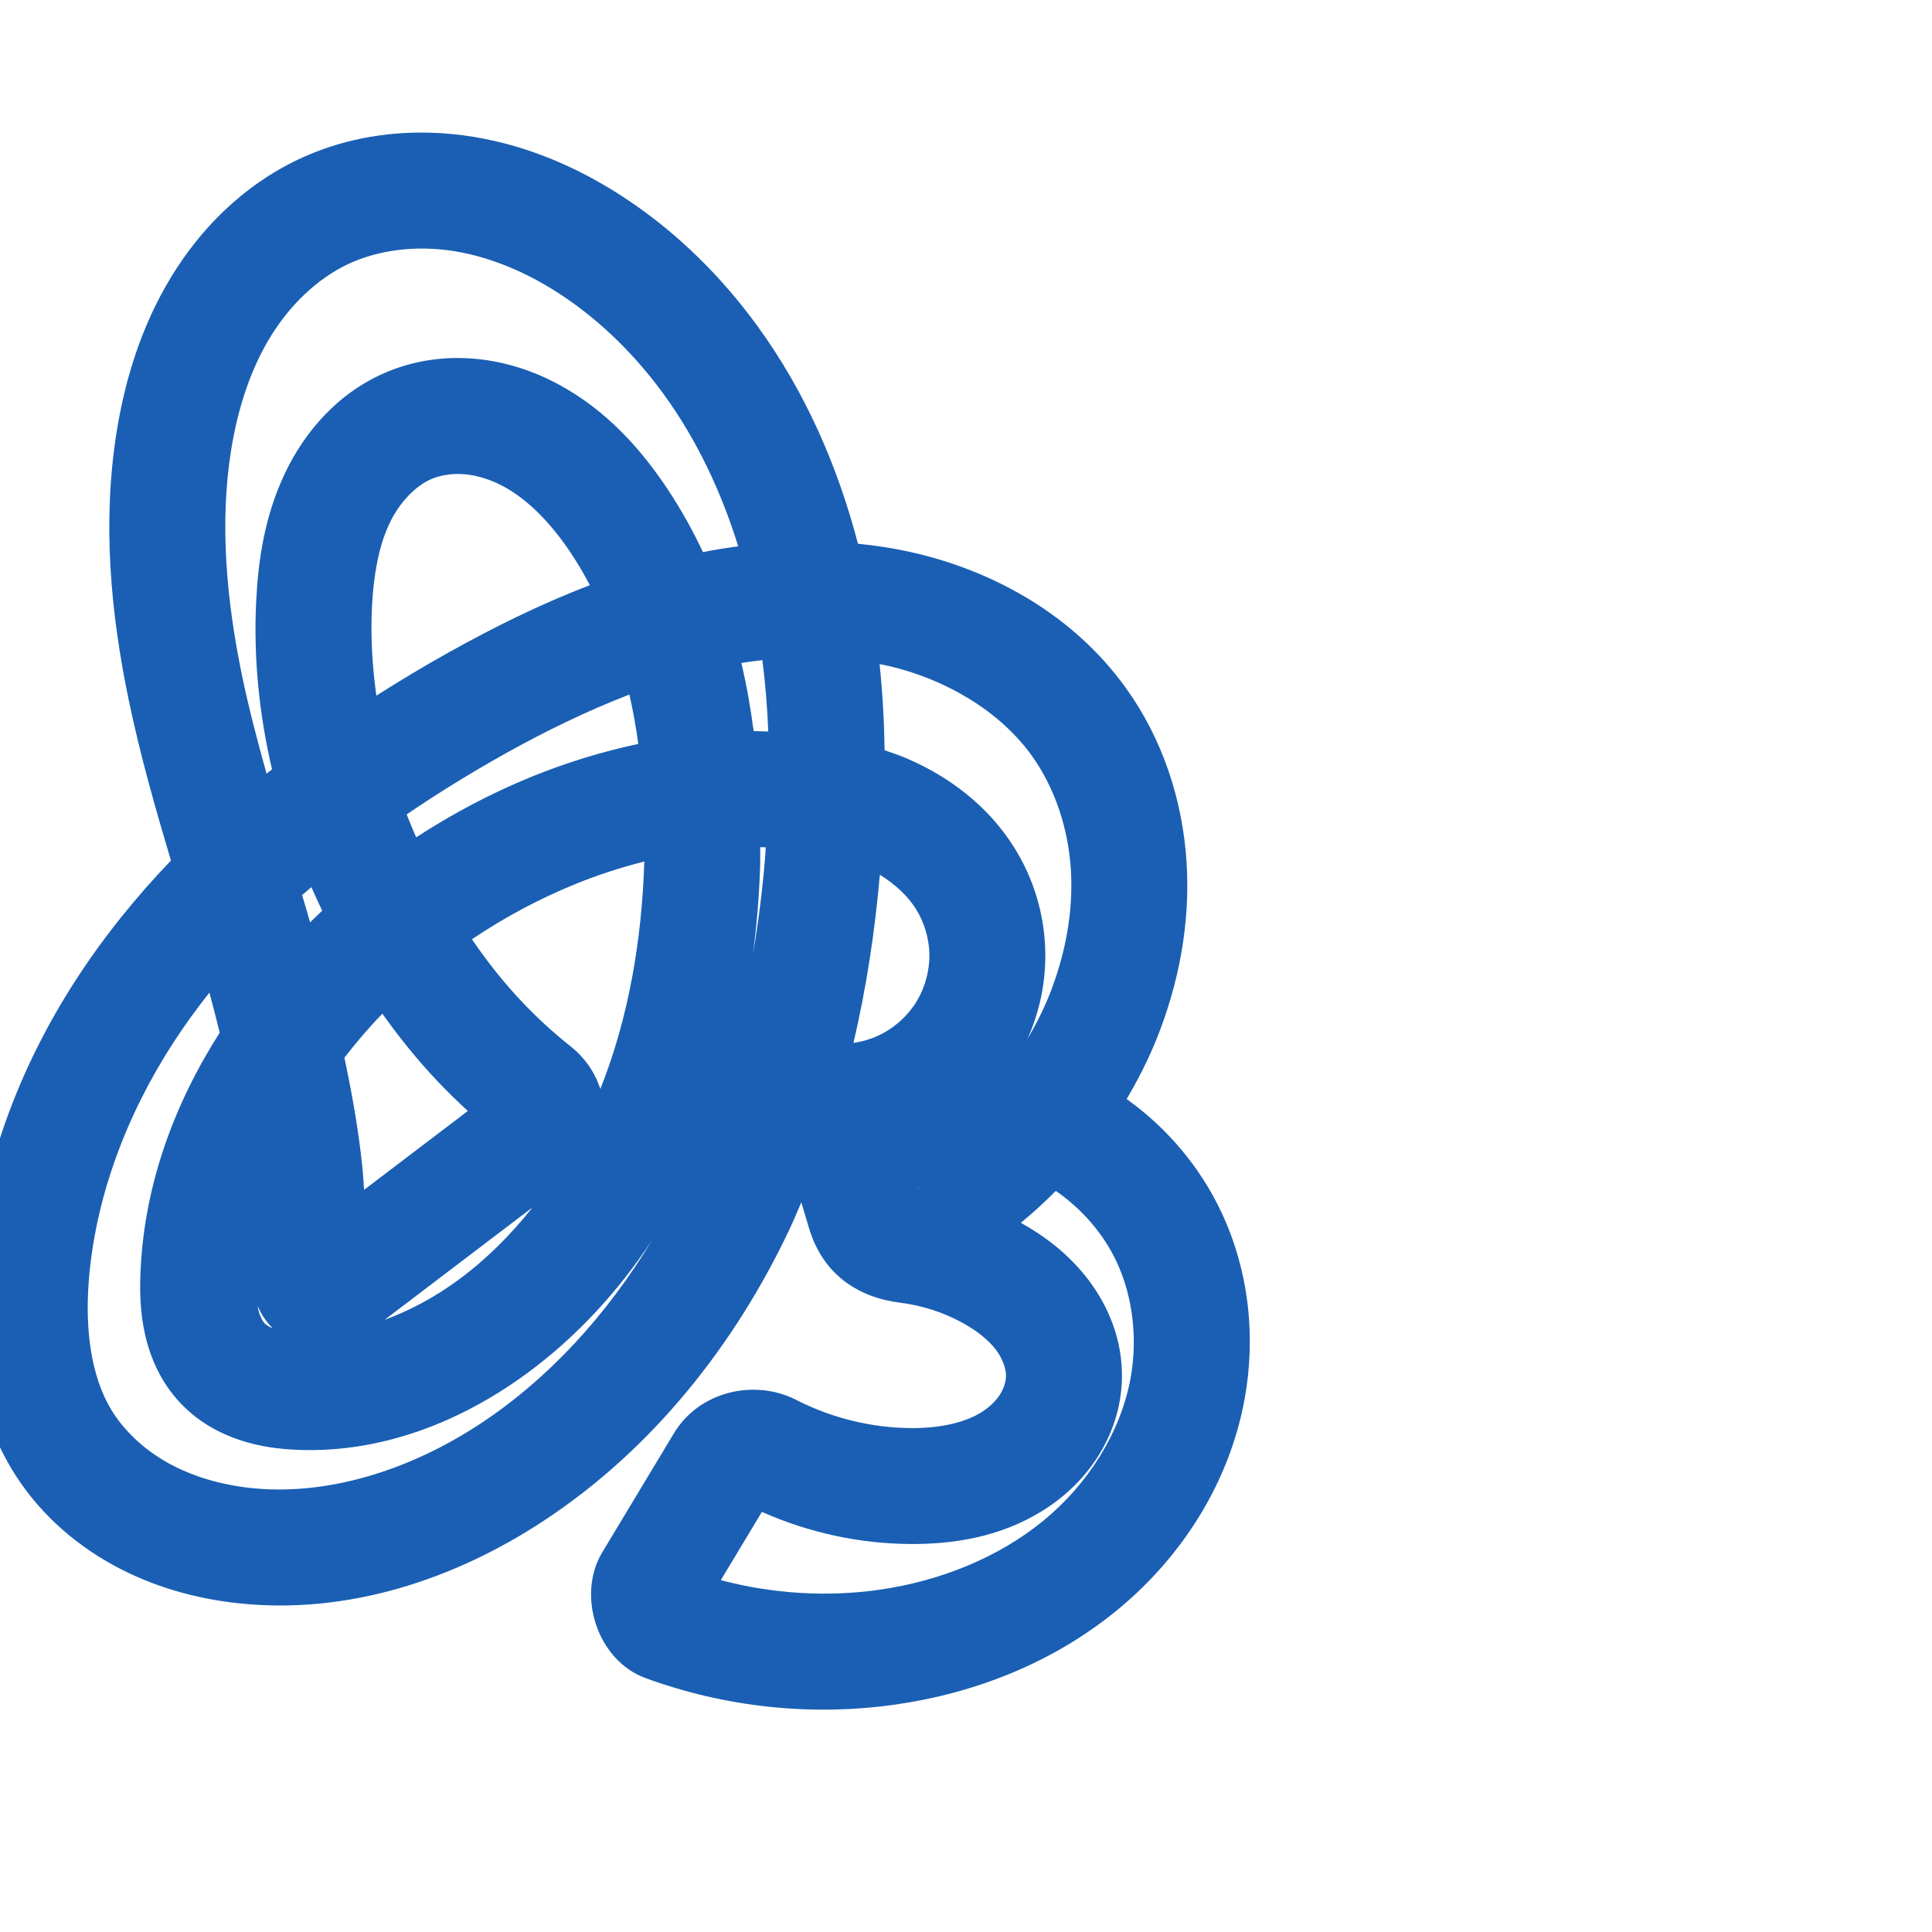 <svg:svg xmlns:cc="http://creativecommons.org/ns#" xmlns:dc="http://purl.org/dc/elements/1.1/" xmlns:inkscape="http://www.inkscape.org/namespaces/inkscape" xmlns:rdf="http://www.w3.org/1999/02/22-rdf-syntax-ns#" xmlns:sodipodi="http://sodipodi.sourceforge.net/DTD/sodipodi-0.dtd" xmlns:svg="http://www.w3.org/2000/svg" xml:space="preserve" width="1000" height="1000" version="1.1" style="clip-rule:evenodd;fill-rule:evenodd;image-rendering:optimizeQuality;shape-rendering:geometricPrecision;text-rendering:geometricPrecision" viewBox="0 0 1000 1000" id="svg10" sodipodi:docname="കു.svg" inkscape:version="1.1.1 (3bf5ae0d25, 2021-09-20)"><sodipodi:namedview pagecolor="#ffffff" bordercolor="#666666" borderopacity="1" objecttolerance="10" gridtolerance="10" guidetolerance="10" inkscape:pageopacity="0" inkscape:pageshadow="2" inkscape:window-width="1920" inkscape:window-height="1009" id="namedview12" showgrid="false" inkscape:zoom="0.9588368" inkscape:cx="211.1934" inkscape:cy="500.60657" inkscape:window-x="0" inkscape:window-y="0" inkscape:window-maximized="1" inkscape:current-layer="svg10" showguides="true" inkscape:guide-bbox="true" inkscape:document-rotation="0" inkscape:snap-to-guides="true" inkscape:pagecheckerboard="0"><sodipodi:guide position="0,1000" orientation="0,1" id="guide16" inkscape:label="" inkscape:locked="true" inkscape:color="rgb(0,0,255)" /><sodipodi:guide position="1763.312,2036.169" orientation="1000,0" id="guide18" /><sodipodi:guide position="0,200" orientation="0,1" id="guide20" inkscape:label="base" inkscape:locked="true" inkscape:color="rgb(0,0,255)" /><inkscape:grid type="xygrid" id="grid24" originx="-473.376" originy="-489.692" /><sodipodi:guide position="0,0" orientation="0,1" id="guide34" inkscape:label="bottom" inkscape:locked="true" inkscape:color="rgb(0,0,255)" /><sodipodi:guide position="225.051,1693.319" orientation="0,1" id="guide44" inkscape:label="" inkscape:locked="false" inkscape:color="rgb(0,0,255)" /><sodipodi:guide position="0,900" orientation="0,1" id="guide46" inkscape:label="" inkscape:locked="true" inkscape:color="rgb(0,0,255)" /><sodipodi:guide position="628.154,780.654" orientation="-1,0" id="guide841" inkscape:label="width" inkscape:locked="false" inkscape:color="rgb(0,0,255)" /><sodipodi:guide position="0,1000" orientation="0,1000" id="guide860" /><sodipodi:guide position="1000,1000" orientation="1000,0" id="guide862" /><sodipodi:guide position="1000,0" orientation="0,-1000" id="guide864" /><sodipodi:guide position="0,0" orientation="-1000,0" id="guide866" /></sodipodi:namedview>
 <svg:defs id="defs4"><inkscape:path-effect effect="fillet_chamfer" id="path-effect860" is_visible="true" lpeversion="1" satellites_param="F,0,0,1,0,0,0,1 @ F,0,0,1,0,0,0,1 @ F,0,0,1,0,0,0,1 @ F,0,0,1,0,0,0,1 @ F,0,0,1,0,0,0,1 @ F,0,0,1,0,0,0,1 @ F,0,0,1,0,0,0,1 @ F,0,0,1,0,0,0,1 @ F,0,0,1,0,0,0,1 @ F,0,0,1,0,0,0,1 @ F,0,0,1,0,0,0,1 @ F,0,0,1,0,0,0,1 @ F,0,0,1,0,0,0,1 @ F,0,0,1,0,0,0,1 @ F,0,0,1,0,0,0,1 @ F,0,0,1,0,0,0,1 @ F,0,0,1,0,0,0,1 @ F,0,0,1,0,0,0,1 @ F,0,1,1,0,17.319,0,1 @ F,0,1,1,0,17.319,0,1 @ F,0,0,1,0,0,0,1 @ F,0,0,1,0,0,0,1 @ F,0,0,1,0,0,0,1 @ F,0,0,1,0,0,0,1 @ F,0,0,1,0,0,0,1 @ F,0,0,1,0,0,0,1 @ F,0,0,1,0,0,0,1 @ F,0,0,1,0,0,0,1 @ F,0,0,1,0,0,0,1 @ F,0,0,1,0,0,0,1 @ F,0,0,1,0,0,0,1 @ F,0,0,1,0,0,0,1 @ F,0,0,1,0,0,0,1 @ F,0,0,1,0,0,0,1 @ F,0,0,1,0,0,0,1 @ F,0,0,1,0,0,0,1 @ F,0,0,1,0,0,0,1 @ F,0,0,1,0,0,0,1 @ F,0,0,1,0,0,0,1 @ F,0,0,1,0,0,0,1 @ F,0,0,1,0,0,0,1 @ F,0,0,1,0,0,0,1 @ F,0,0,1,0,0,0,1 @ F,0,0,1,0,0,0,1 @ F,0,0,1,0,0,0,1 @ F,0,0,1,0,0,0,1 @ F,0,0,1,0,0,0,1 @ F,0,0,1,0,0,0,1 @ F,0,0,1,0,0,0,1 @ F,0,0,1,0,0,0,1 @ F,0,0,1,0,0,0,1 @ F,0,0,1,0,0,0,1 @ F,0,1,1,0,17.319,0,1 @ F,0,1,1,0,17.319,0,1 @ F,0,0,1,0,0,0,1 @ F,0,0,1,0,0,0,1 @ F,0,0,1,0,0,0,1 @ F,0,0,1,0,0,0,1 @ F,0,0,1,0,0,0,1 @ F,0,0,1,0,0,0,1 @ F,0,1,1,0,17.319,0,1 @ F,0,1,1,0,17.319,0,1 @ F,0,0,1,0,0,0,1 @ F,0,0,1,0,0,0,1 @ F,0,0,1,0,0,0,1 @ F,0,0,1,0,0,0,1 @ F,0,0,1,0,0,0,1 @ F,0,0,1,0,0,0,1" unit="px" method="auto" mode="F" radius="0" chamfer_steps="1" flexible="false" use_knot_distance="true" apply_no_radius="true" apply_with_radius="true" only_selected="true" hide_knots="false" /><inkscape:path-effect effect="fillet_chamfer" id="path-effect859" is_visible="true" lpeversion="1" satellites_param="F,0,0,1,0,0,0,1 @ F,0,0,1,0,0,0,1 @ F,0,0,1,0,0,0,1 @ F,0,0,1,0,0,0,1 @ F,0,0,1,0,0,0,1 @ F,0,0,1,0,0,0,1 @ F,0,0,1,0,0,0,1 @ F,0,0,1,0,0,0,1 @ F,0,0,1,0,0,0,1 @ F,0,0,1,0,0,0,1 @ F,0,0,1,0,0,0,1 @ F,0,0,1,0,0,0,1 @ F,0,0,1,0,0,0,1 @ F,0,0,1,0,0,0,1 @ F,0,0,1,0,0,0,1 @ F,0,0,1,0,0,0,1 @ F,0,0,1,0,0,0,1 @ F,0,0,1,0,0,0,1 @ F,0,0,1,0,25.417,0,1 @ F,0,0,1,0,28.448,0,1 @ F,0,0,1,0,0,0,1 @ F,0,0,1,0,0,0,1 @ F,0,0,1,0,0,0,1 @ F,0,0,1,0,0,0,1 @ F,0,0,1,0,0,0,1 @ F,0,0,1,0,0,0,1 @ F,0,0,1,0,0,0,1 @ F,0,0,1,0,0,0,1 @ F,0,0,1,0,0,0,1 @ F,0,0,1,0,0,0,1 @ F,0,0,1,0,0,0,1 @ F,0,0,1,0,0,0,1 @ F,0,0,1,0,0,0,1 @ F,0,0,1,0,0,0,1 @ F,0,0,1,0,0,0,1 @ F,0,0,1,0,0,0,1 @ F,0,0,1,0,0,0,1 @ F,0,0,1,0,0,0,1 @ F,0,0,1,0,0,0,1 @ F,0,0,1,0,0,0,1 @ F,0,0,1,0,0,0,1 @ F,0,0,1,0,0,0,1 @ F,0,0,1,0,0,0,1 @ F,0,0,1,0,0,0,1 @ F,0,0,1,0,0,0,1 @ F,0,0,1,0,0,0,1 @ F,0,0,1,0,0,0,1 @ F,0,0,1,0,0,0,1 @ F,0,0,1,0,0,0,1 @ F,0,0,1,0,0,0,1 @ F,0,0,1,0,0,0,1 @ F,0,1,1,0,16.118,0,1 @ F,0,1,1,0,16.118,0,1 @ F,0,0,1,0,0,0,1 @ F,0,0,1,0,0,0,1 @ F,0,0,1,0,0,0,1 @ F,0,0,1,0,0,0,1 @ F,0,0,1,0,0,0,1 @ F,0,0,1,0,0,0,1 @ F,0,1,1,0,16.118,0,1 @ F,0,1,1,0,16.118,0,1 @ F,0,0,1,0,0,0,1 @ F,0,0,1,0,0,0,1 @ F,0,0,1,0,0,0,1 @ F,0,0,1,0,0,0,1 @ F,0,0,1,0,0,0,1 @ F,0,0,1,0,0,0,1" unit="px" method="auto" mode="F" radius="0" chamfer_steps="1" flexible="false" use_knot_distance="true" apply_no_radius="true" apply_with_radius="true" only_selected="true" hide_knots="false" /><inkscape:path-effect effect="fillet_chamfer" id="path-effect857" is_visible="true" lpeversion="1" satellites_param="F,0,0,1,0,0,0,1 @ F,0,0,1,0,0,0,1 @ F,0,0,1,0,0,0,1 @ F,0,0,1,0,0,0,1 @ F,0,0,1,0,0,0,1 @ F,0,0,1,0,0,0,1 @ F,0,0,1,0,0,0,1 @ F,0,0,1,0,0,0,1 @ F,0,0,1,0,0,0,1 @ F,0,0,1,0,0,0,1 @ F,0,0,1,0,0,0,1 @ F,0,0,1,0,0,0,1 @ F,0,0,1,0,0,0,1 @ F,0,0,1,0,0,0,1 @ F,0,0,1,0,0,0,1 @ F,0,0,1,0,0,0,1 @ F,0,0,1,0,0,0,1 @ F,0,0,1,0,0,0,1 @ F,0,0,1,0,0,0,1 @ F,0,1,1,0,24.684,0,1 @ F,0,1,1,0,24.684,0,1 @ F,0,0,1,0,0,0,1 @ F,0,0,1,0,0,0,1 @ F,0,0,1,0,0,0,1 @ F,0,0,1,0,0,0,1 @ F,0,0,1,0,0,0,1 @ F,0,0,1,0,0,0,1 @ F,0,0,1,0,0,0,1 @ F,0,0,1,0,0,0,1 @ F,0,0,1,0,0,0,1 @ F,0,0,1,0,0,0,1 @ F,0,0,1,0,0,0,1 @ F,0,0,1,0,0,0,1 @ F,0,0,1,0,0,0,1 @ F,0,0,1,0,0,0,1 @ F,0,0,1,0,0,0,1 @ F,0,0,1,0,0,0,1 @ F,0,0,1,0,0,0,1 @ F,0,0,1,0,0,0,1 @ F,0,0,1,0,0,0,1 @ F,0,0,1,0,0,0,1 @ F,0,0,1,0,0,0,1 @ F,0,0,1,0,0,0,1 @ F,0,0,1,0,0,0,1 @ F,0,0,1,0,0,0,1 @ F,0,0,1,0,0,0,1 @ F,0,0,1,0,0,0,1 @ F,0,0,1,0,0,0,1 @ F,0,0,1,0,0,0,1 @ F,0,0,1,0,0,0,1 @ F,0,0,1,0,0,0,1 @ F,0,1,1,0,24.684,0,1 @ F,0,1,1,0,24.684,0,1 @ F,0,0,1,0,0,0,1 @ F,0,0,1,0,0,0,1 @ F,0,0,1,0,0,0,1 @ F,0,0,1,0,0,0,1 @ F,0,0,1,0,0,0,1 @ F,0,0,1,0,0,0,1 @ F,0,1,1,0,24.684,0,1 @ F,0,1,1,0,24.684,0,1 @ F,0,0,1,0,0,0,1 @ F,0,0,1,0,0,0,1 @ F,0,0,1,0,0,0,1 @ F,0,0,1,0,0,0,1 @ F,0,0,1,0,0,0,1 @ F,0,0,1,0,0,0,1" unit="px" method="auto" mode="F" radius="0" chamfer_steps="1" flexible="false" use_knot_distance="true" apply_no_radius="true" apply_with_radius="true" only_selected="true" hide_knots="false" /><inkscape:path-effect effect="fillet_chamfer" id="path-effect874" is_visible="true" lpeversion="1" satellites_param="F,0,0,1,0,0,0,1 @ F,0,0,1,0,0,0,1 @ F,0,0,1,0,0,0,1 @ F,0,0,1,0,0,0,1 @ F,0,0,1,0,0,0,1 @ F,0,0,1,0,0,0,1 @ F,0,0,1,0,0,0,1 @ F,0,0,1,0,0,0,1 @ F,0,0,1,0,0,0,1 @ F,0,0,1,0,0,0,1 @ F,0,0,1,0,0,0,1 @ F,0,0,1,0,0,0,1 @ F,0,0,1,0,0,0,1 @ F,0,0,1,0,0,0,1 @ F,0,0,1,0,0,0,1 @ F,0,0,1,0,0,0,1 @ F,0,0,1,0,0,0,1 @ F,0,0,1,0,0,0,1 @ F,0,0,1,0,0,0,1 @ F,0,1,1,0,23.627,0,1 @ F,0,1,1,0,23.627,0,1 @ F,0,0,1,0,0,0,1 @ F,0,0,1,0,0,0,1 @ F,0,0,1,0,0,0,1 @ F,0,0,1,0,0,0,1 @ F,0,0,1,0,0,0,1 @ F,0,0,1,0,0,0,1 @ F,0,0,1,0,0,0,1 @ F,0,0,1,0,0,0,1 @ F,0,0,1,0,0,0,1 @ F,0,0,1,0,0,0,1 @ F,0,0,1,0,0,0,1 @ F,0,0,1,0,0,0,1 @ F,0,0,1,0,0,0,1 @ F,0,0,1,0,0,0,1 @ F,0,0,1,0,0,0,1 @ F,0,0,1,0,0,0,1 @ F,0,0,1,0,0,0,1 @ F,0,0,1,0,0,0,1 @ F,0,0,1,0,0,0,1 @ F,0,0,1,0,0,0,1 @ F,0,0,1,0,0,0,1 @ F,0,0,1,0,0,0,1 @ F,0,0,1,0,0,0,1 @ F,0,0,1,0,0,0,1 @ F,0,0,1,0,0,0,1 @ F,0,0,1,0,0,0,1 @ F,0,1,1,0,23.627,0,1 @ F,0,1,1,0,23.627,0,1 @ F,0,0,1,0,0,0,1 @ F,0,0,1,0,0,0,1 @ F,0,0,1,0,0,0,1 @ F,0,0,1,0,0,0,1 @ F,0,0,1,0,0,0,1 @ F,0,0,1,0,0,0,1" unit="px" method="auto" mode="F" radius="0" chamfer_steps="1" flexible="false" use_knot_distance="true" apply_no_radius="true" apply_with_radius="true" only_selected="true" hide_knots="false" /><inkscape:path-effect effect="fillet_chamfer" id="path-effect856" is_visible="true" lpeversion="1" satellites_param="F,0,0,1,1,0,0,1 @ F,0,0,1,1,0,0,1 @ F,0,0,1,1,0,0,1 @ F,0,0,1,1,0,0,1 @ F,0,0,1,1,0,0,1 @ F,0,0,1,1,0,0,1 @ F,0,0,1,1,0,0,1 @ F,0,0,1,1,0,0,1 @ F,0,0,1,1,0,0,1 @ F,0,0,1,1,0,0,1 @ F,0,0,1,1,0,0,1 @ F,0,0,1,1,0,0,1 @ F,0,0,1,1,0,0,1 @ F,0,0,1,1,0,0,1 @ F,0,0,1,1,0,0,1 @ F,0,0,1,1,0,0,1 @ F,0,0,1,1,0,0,1 @ F,0,0,1,1,0,0,1 @ F,0,0,1,1,0,0,1 @ F,0,0,1,1,0,0,1 @ F,0,0,1,1,0,0,1 @ F,0,0,1,1,20.208,0,1 @ F,0,0,1,1,13.232,0,1 @ F,0,0,1,1,0,0,1 @ F,0,0,1,1,0,0,1 @ F,0,0,1,1,0,0,1 @ F,0,0,1,1,0,0,1 @ F,0,0,1,1,0,0,1 @ F,0,0,1,1,0,0,1 @ F,0,0,1,1,0,0,1 @ F,0,0,1,1,0,0,1 @ F,0,0,1,1,0,0,1 @ F,0,0,1,1,0,0,1 @ F,0,0,1,1,0,0,1 @ F,0,0,1,1,0,0,1 @ F,0,0,1,1,0,0,1 @ F,0,0,1,1,0,0,1 @ F,0,0,1,1,0,0,1 @ F,0,0,1,1,0,0,1 @ F,0,0,1,1,0,0,1 @ F,0,0,1,1,0,0,1 @ F,0,0,1,1,0,0,1 @ F,0,0,1,1,0,0,1 @ F,0,0,1,1,0,0,1 @ F,0,0,1,1,0,0,1 @ F,0,0,1,1,0,0,1 @ F,0,0,1,1,0,0,1 @ F,0,0,1,1,15.128,0,1 @ F,0,0,1,1,16.627,0,1 @ F,0,0,1,1,0,0,1 @ F,0,0,1,1,0,0,1 @ F,0,0,1,1,0,0,1 @ F,0,0,1,1,0,0,1 @ F,0,0,1,1,0,0,1 @ F,0,0,1,1,0,0,1" unit="px" method="bezier" mode="F" radius="0" chamfer_steps="1" flexible="false" use_knot_distance="true" apply_no_radius="true" apply_with_radius="true" only_selected="false" hide_knots="true" /><inkscape:path-effect effect="fillet_chamfer" id="path-effect855" is_visible="true" lpeversion="1" satellites_param="F,0,0,1,0,16,0,1 @ F,0,0,1,0,16,0,1 @ F,0,0,1,0,16,0,1 @ F,0,0,1,0,16,0,1 @ F,0,0,1,0,16,0,1 @ F,0,0,1,0,16,0,1 @ F,0,0,1,0,16,0,1 @ F,0,0,1,0,16,0,1 @ F,0,0,1,0,16,0,1 @ F,0,0,1,0,16,0,1 @ F,0,0,1,0,16,0,1 @ F,0,0,1,0,16,0,1 @ F,0,0,1,0,16,0,1 @ F,0,0,1,0,16,0,1 @ F,0,0,1,0,16,0,1 @ F,0,0,1,0,16,0,1 @ F,0,0,1,0,16,0,1 @ F,0,0,1,0,16,0,1 @ F,0,0,1,0,16,0,1 @ F,0,0,1,0,16,0,1 @ F,0,0,1,0,16,0,1 @ F,0,0,1,0,16,0,1 @ F,0,0,1,0,16,0,1 @ F,0,0,1,0,16,0,1 @ F,0,0,1,0,16,0,1 @ F,0,0,1,0,16,0,1 @ F,0,0,1,0,16,0,1 @ F,0,0,1,0,16,0,1 @ F,0,0,1,0,16,0,1 @ F,0,0,1,0,16,0,1 @ F,0,0,1,0,16,0,1 @ F,0,0,1,0,16,0,1 @ F,0,0,1,0,16,0,1 @ F,0,0,1,0,16,0,1 @ F,0,0,1,0,16,0,1 @ F,0,0,1,0,16,0,1 @ F,0,0,1,0,16,0,1 @ F,0,0,1,0,16,0,1 @ F,0,0,1,0,16,0,1 @ F,0,0,1,0,16,0,1 @ F,0,0,1,0,16,0,1 @ F,0,0,1,0,16,0,1 @ F,0,0,1,0,16,0,1 @ F,0,0,1,0,16,0,1 @ F,0,0,1,0,16,0,1 @ F,0,0,1,0,16,0,1 @ F,0,0,1,0,16,0,1 @ F,0,0,1,0,16,0,1 @ F,0,0,1,0,16,0,1 @ F,0,0,1,0,16,0,1 @ F,0,0,1,0,16,0,1 @ F,0,0,1,0,16,0,1" unit="px" method="bezier" mode="F" radius="16" chamfer_steps="1" flexible="false" use_knot_distance="true" apply_no_radius="true" apply_with_radius="true" only_selected="false" hide_knots="false" /><inkscape:path-effect effect="spiro" id="path-effect1521" is_visible="true" lpeversion="1" /><inkscape:path-effect effect="spiro" id="path-effect858" is_visible="true" lpeversion="1" /><inkscape:path-effect effect="spiro" id="path-effect854" is_visible="true" lpeversion="1" />
  <svg:style type="text/css" id="style2">
   
    .fil0 {fill:#EF7F1A;fill-rule:nonzero}
   
  </svg:style>
 <inkscape:path-effect effect="spiro" id="path-effect1214" is_visible="true" lpeversion="1" /><inkscape:path-effect effect="spiro" id="path-effect1195" is_visible="true" lpeversion="1" /><inkscape:path-effect effect="spiro" id="path-effect992" is_visible="true" lpeversion="1" /><inkscape:path-effect effect="spiro" id="path-effect287" is_visible="true" lpeversion="1" /><inkscape:path-effect effect="spiro" id="path-effect1032" is_visible="true" lpeversion="1" /><inkscape:path-effect effect="spiro" id="path-effect1218" is_visible="true" lpeversion="1" /><inkscape:path-effect effect="spiro" id="path-effect309" is_visible="true" lpeversion="1" /><inkscape:path-effect effect="spiro" id="path-effect1176" is_visible="true" lpeversion="1" /></svg:defs>
 
<svg:g id="path1164-3-3-2-0"><svg:path style="color:#000000;clip-rule:nonzero;fill:#1a5fb4;fill-rule:nonzero;stroke-linecap:round;stroke-linejoin:round;-inkscape-stroke:none;shape-rendering:auto" d="m 222.242,68.666 c -23.065,-0.585 -46.543,3.687 -68.277,14.061 -28.221,13.47 -50.178,35.621 -65.455,60.768 -15.184,24.994 -23.657,52.429 -28.035,79.42 -7.707,47.512 -3.109,94.782 6.1,139.176 5.973,28.796 13.848,56.277 21.9,83.324 -18.198,18.983 -34.881,39.621 -49.377,62.051 -29.016,44.896 -48.904,96.844 -53.02,151.662 -2.427,32.325 0.511,68.683 19.805,100.98 12.779,21.392 31.211,38.015 51.939,49.549 20.637,11.483 43.101,17.753 65.369,20.168 57.156,6.198 112.567,-12.694 157.867,-42.426 56.775,-37.263 99.54,-91.64 127.723,-151.434 2.122,-4.502 4.007,-9.083 5.969,-13.639 l 3.975,13.293 c 7.264,24.296 25.642,35.963 47.258,38.668 11.216,1.404 22.245,4.944 32.076,10.32 7.596,4.154 13.624,9.036 17.395,13.969 3.593,4.7 5.327,10.112 5.268,13.68 -0.045,2.751 -1.112,6.415 -3.18,9.619 -2.127,3.296 -5.552,6.635 -9.811,9.262 -8.647,5.333 -21.46,8.092 -35.867,8.041 -20.569,-0.073 -41.396,-5.189 -59.797,-14.621 -21.167,-10.849 -49.961,-4.77 -63.273,17.346 l -37.113,61.658 c -13.259,22.028 -2.71,55.81 22.486,65.033 41.302,15.119 86.124,19.902 129.75,13.613 40.776,-5.878 80.978,-21.535 114.049,-48.592 33.255,-27.208 58.112,-65.435 66.174,-109.15 5.969,-32.363 2.386,-66.529 -11.967,-97.051 -11.059,-23.518 -28.116,-43.582 -49.02,-58.553 5.819,-9.922 11.097,-20.179 15.42,-30.902 11.486,-28.492 17.583,-59.759 15.596,-91.549 -1.995,-31.905 -12.216,-63.688 -31.562,-90.52 -26.634,-36.937 -66.936,-59.72 -108.75,-69.576 -9.894,-2.332 -19.84,-3.881 -29.787,-4.883 C 433.662,241.503 416.819,202.724 391.881,168.52 373.865,143.809 351.773,121.67 325.904,104.148 302.235,88.117 274.973,75.71 245.09,70.824 237.573,69.595 229.93,68.861 222.242,68.666 Z m -1.404,60.018 c 4.853,0.112 9.733,0.565 14.57,1.355 19.533,3.194 39.061,11.739 56.85,23.787 19.543,13.237 36.844,30.432 51.141,50.041 17.074,23.419 29.847,50.353 38.695,78.9 -6.128,0.83 -12.215,1.815 -18.242,3.008 -5.223,-11.068 -11.204,-21.872 -18.105,-32.295 -13.711,-20.707 -31.814,-41.264 -57.045,-54.729 -12.662,-6.757 -26.86,-11.51 -42.096,-12.975 -15.311,-1.472 -31.245,0.442 -46.303,6.742 -25.544,10.688 -42.989,31.325 -53.293,53.469 -10.114,21.737 -13.321,44.121 -14.379,64.596 -1.534,29.675 1.508,59.118 8.16,87.615 -0.942,0.745 -1.88,1.495 -2.818,2.246 -4.747,-16.954 -9.174,-33.789 -12.648,-50.541 -8.277,-39.904 -11.701,-79.914 -5.623,-117.383 3.435,-21.176 9.935,-41.165 20.086,-57.875 10.058,-16.557 24.208,-30.223 40.023,-37.771 12.157,-5.803 26.468,-8.527 41.027,-8.191 z m 15.359,116.645 c 1.54,-0.033 3.103,0.023 4.668,0.174 6.335,0.609 13.129,2.738 19.586,6.184 13.005,6.94 25.051,19.491 35.268,34.92 3.471,5.241 6.654,10.685 9.602,16.279 -25.596,9.784 -49.846,21.845 -72.936,34.727 -12.697,7.084 -25.223,14.602 -37.588,22.443 -2.135,-15.449 -3.042,-30.974 -2.246,-46.373 0.837,-16.195 3.483,-30.827 8.859,-42.381 5.187,-11.148 13.721,-19.947 22.051,-23.432 3.699,-1.548 8.117,-2.443 12.736,-2.541 z m 158.412,96.344 c 1.533,12.192 2.569,24.508 3.041,36.938 -2.522,-0.063 -5.048,-0.193 -7.564,-0.186 -1.556,-11.825 -3.59,-23.61 -6.363,-35.275 3.63,-0.588 7.258,-1.061 10.887,-1.477 z m 60.664,2.096 c 1.603,0.326 3.231,0.571 4.818,0.945 29.864,7.039 57.409,23.474 73.846,46.27 11.953,16.577 19.003,37.666 20.348,59.172 1.352,21.622 -2.838,44.229 -11.361,65.371 -3.113,7.723 -6.956,15.159 -11.182,22.389 6.298,-14.017 9.528,-29.255 9.307,-44.727 -0.279,-19.511 -5.948,-38.529 -16.398,-55.008 -13.456,-21.219 -33.186,-35.893 -54.09,-45.096 -4.201,-1.85 -8.442,-3.335 -12.684,-4.764 -0.23,-14.819 -1.047,-29.684 -2.604,-44.553 z M 325.775,359.5 c 1.911,8.369 3.421,16.9 4.611,25.545 -18.78,4.017 -37.13,9.652 -54.727,16.781 -21.083,8.542 -41.233,19.199 -60.248,31.58 -1.687,-3.943 -3.386,-7.88 -4.902,-11.883 16.472,-11.183 33.522,-21.703 51.107,-31.514 21.125,-11.786 42.511,-22.151 64.158,-30.51 z m 67.727,78.98 c 0.941,0.011 1.878,0.066 2.818,0.09 -0.11,1.505 -0.121,3.002 -0.242,4.508 -1.366,16.997 -3.497,33.879 -6.295,50.576 1.971,-15.361 3.217,-30.754 3.68,-46.057 0.091,-3.017 0.004,-6.083 0.039,-9.117 z m -60.018,7.432 c -1.249,40.926 -8.2,81.205 -22.754,117.76 -2.832,-8.894 -8.443,-16.567 -15.098,-21.842 -9.135,-7.24 -17.753,-15.139 -25.752,-23.607 -9.322,-9.869 -17.81,-20.662 -25.609,-32.055 16.945,-11.41 35.042,-21.085 53.918,-28.732 11.528,-4.671 23.348,-8.495 35.295,-11.523 z m 121.922,6.859 c 7.85,4.844 14.37,10.915 18.572,17.541 4.405,6.946 6.959,15.51 7.076,23.734 0.118,8.224 -2.19,16.855 -6.395,23.924 -4.205,7.069 -10.688,13.218 -17.971,17.041 -4.251,2.231 -8.992,3.813 -13.844,4.607 -0.365,0.06 -0.739,0.204 -1.105,0.271 6.743,-28.802 11.123,-58.007 13.666,-87.119 z m -294.23,6.406 c 1.79,4.102 3.661,8.152 5.594,12.18 -2.132,1.985 -4.192,4.049 -6.275,6.086 -0.517,-1.787 -0.998,-3.616 -1.52,-5.396 -0.868,-2.966 -1.717,-5.798 -2.592,-8.748 1.571,-1.399 3.201,-2.742 4.793,-4.121 z m -52.789,54.604 c 1.893,6.928 3.62,13.835 5.342,20.736 -23.529,36.812 -39.225,79.034 -41.02,124.316 -0.373,9.408 -0.273,20.242 2.41,32.025 2.722,11.956 8.086,24.595 18.283,35.385 9.114,9.643 19.98,15.537 30.625,19.094 10.524,3.517 20.572,4.688 29.564,5.078 44.437,1.929 85.735,-15.087 118.906,-39.387 26.006,-19.051 47.651,-42.774 64.979,-69.109 -23.025,38.172 -53.17,71.577 -89.34,95.316 -36.129,23.713 -78.799,37.242 -118.477,32.939 -15.428,-1.673 -30.17,-5.996 -42.666,-12.949 -12.405,-6.902 -22.935,-16.731 -29.602,-27.891 -10.166,-17.017 -13.356,-40.759 -11.482,-65.717 3.24,-43.16 19.265,-85.963 43.58,-123.586 5.833,-9.025 12.169,-17.765 18.896,-26.252 z m 89.537,10.918 c 8.599,12.131 18.003,23.78 28.338,34.723 5.102,5.402 10.412,10.6 15.895,15.609 l -53.711,40.826 c -0.317,-4.015 -0.487,-8.041 -0.908,-12.047 -2.015,-19.182 -5.365,-37.907 -9.268,-56.371 6.115,-7.853 12.549,-15.491 19.535,-22.625 0.039,-0.04 0.081,-0.076 0.119,-0.115 z m 277.223,89.779 c 0.021,0.02 0.141,0.54 0.16,0.598 -0.035,-0.005 -0.07,-0.015 -0.105,-0.019 l -0.162,-0.539 c 0.024,-0.003 0.089,-0.056 0.107,-0.039 z m 71.34,1.928 c 13.386,9.227 24.58,22.057 31.391,36.541 8.547,18.176 11.047,40.076 7.256,60.635 -5.145,27.897 -22.057,54.69 -45.162,73.594 -23.289,19.054 -53.316,31.133 -84.615,35.645 -27.267,3.931 -55.51,2.116 -82.27,-4.932 l 21.271,-35.34 c 24.248,10.776 50.619,16.532 77.291,16.627 21.534,0.077 45.633,-3.437 67.578,-16.971 11.037,-6.807 21.112,-15.995 28.729,-27.799 7.676,-11.896 12.506,-25.94 12.758,-41.158 0.327,-19.764 -7.012,-37.27 -17.59,-51.109 -9.98,-13.056 -22.358,-22.288 -34.721,-29.24 6.325,-5.176 12.328,-10.703 18.084,-16.492 z m -270.902,8.58 c -11.319,14.299 -24.173,27.114 -38.543,37.641 -11.848,8.679 -24.756,15.675 -37.975,20.521 z m -142.15,51.088 c 1.696,4.072 4.244,8.014 7.781,11.525 -1.993,-0.906 -3.571,-1.895 -4.207,-2.568 -0.934,-0.988 -2.509,-3.647 -3.385,-7.492 -0.094,-0.413 -0.108,-1.02 -0.189,-1.465 z" id="path27318" /></svg:g></svg:svg>